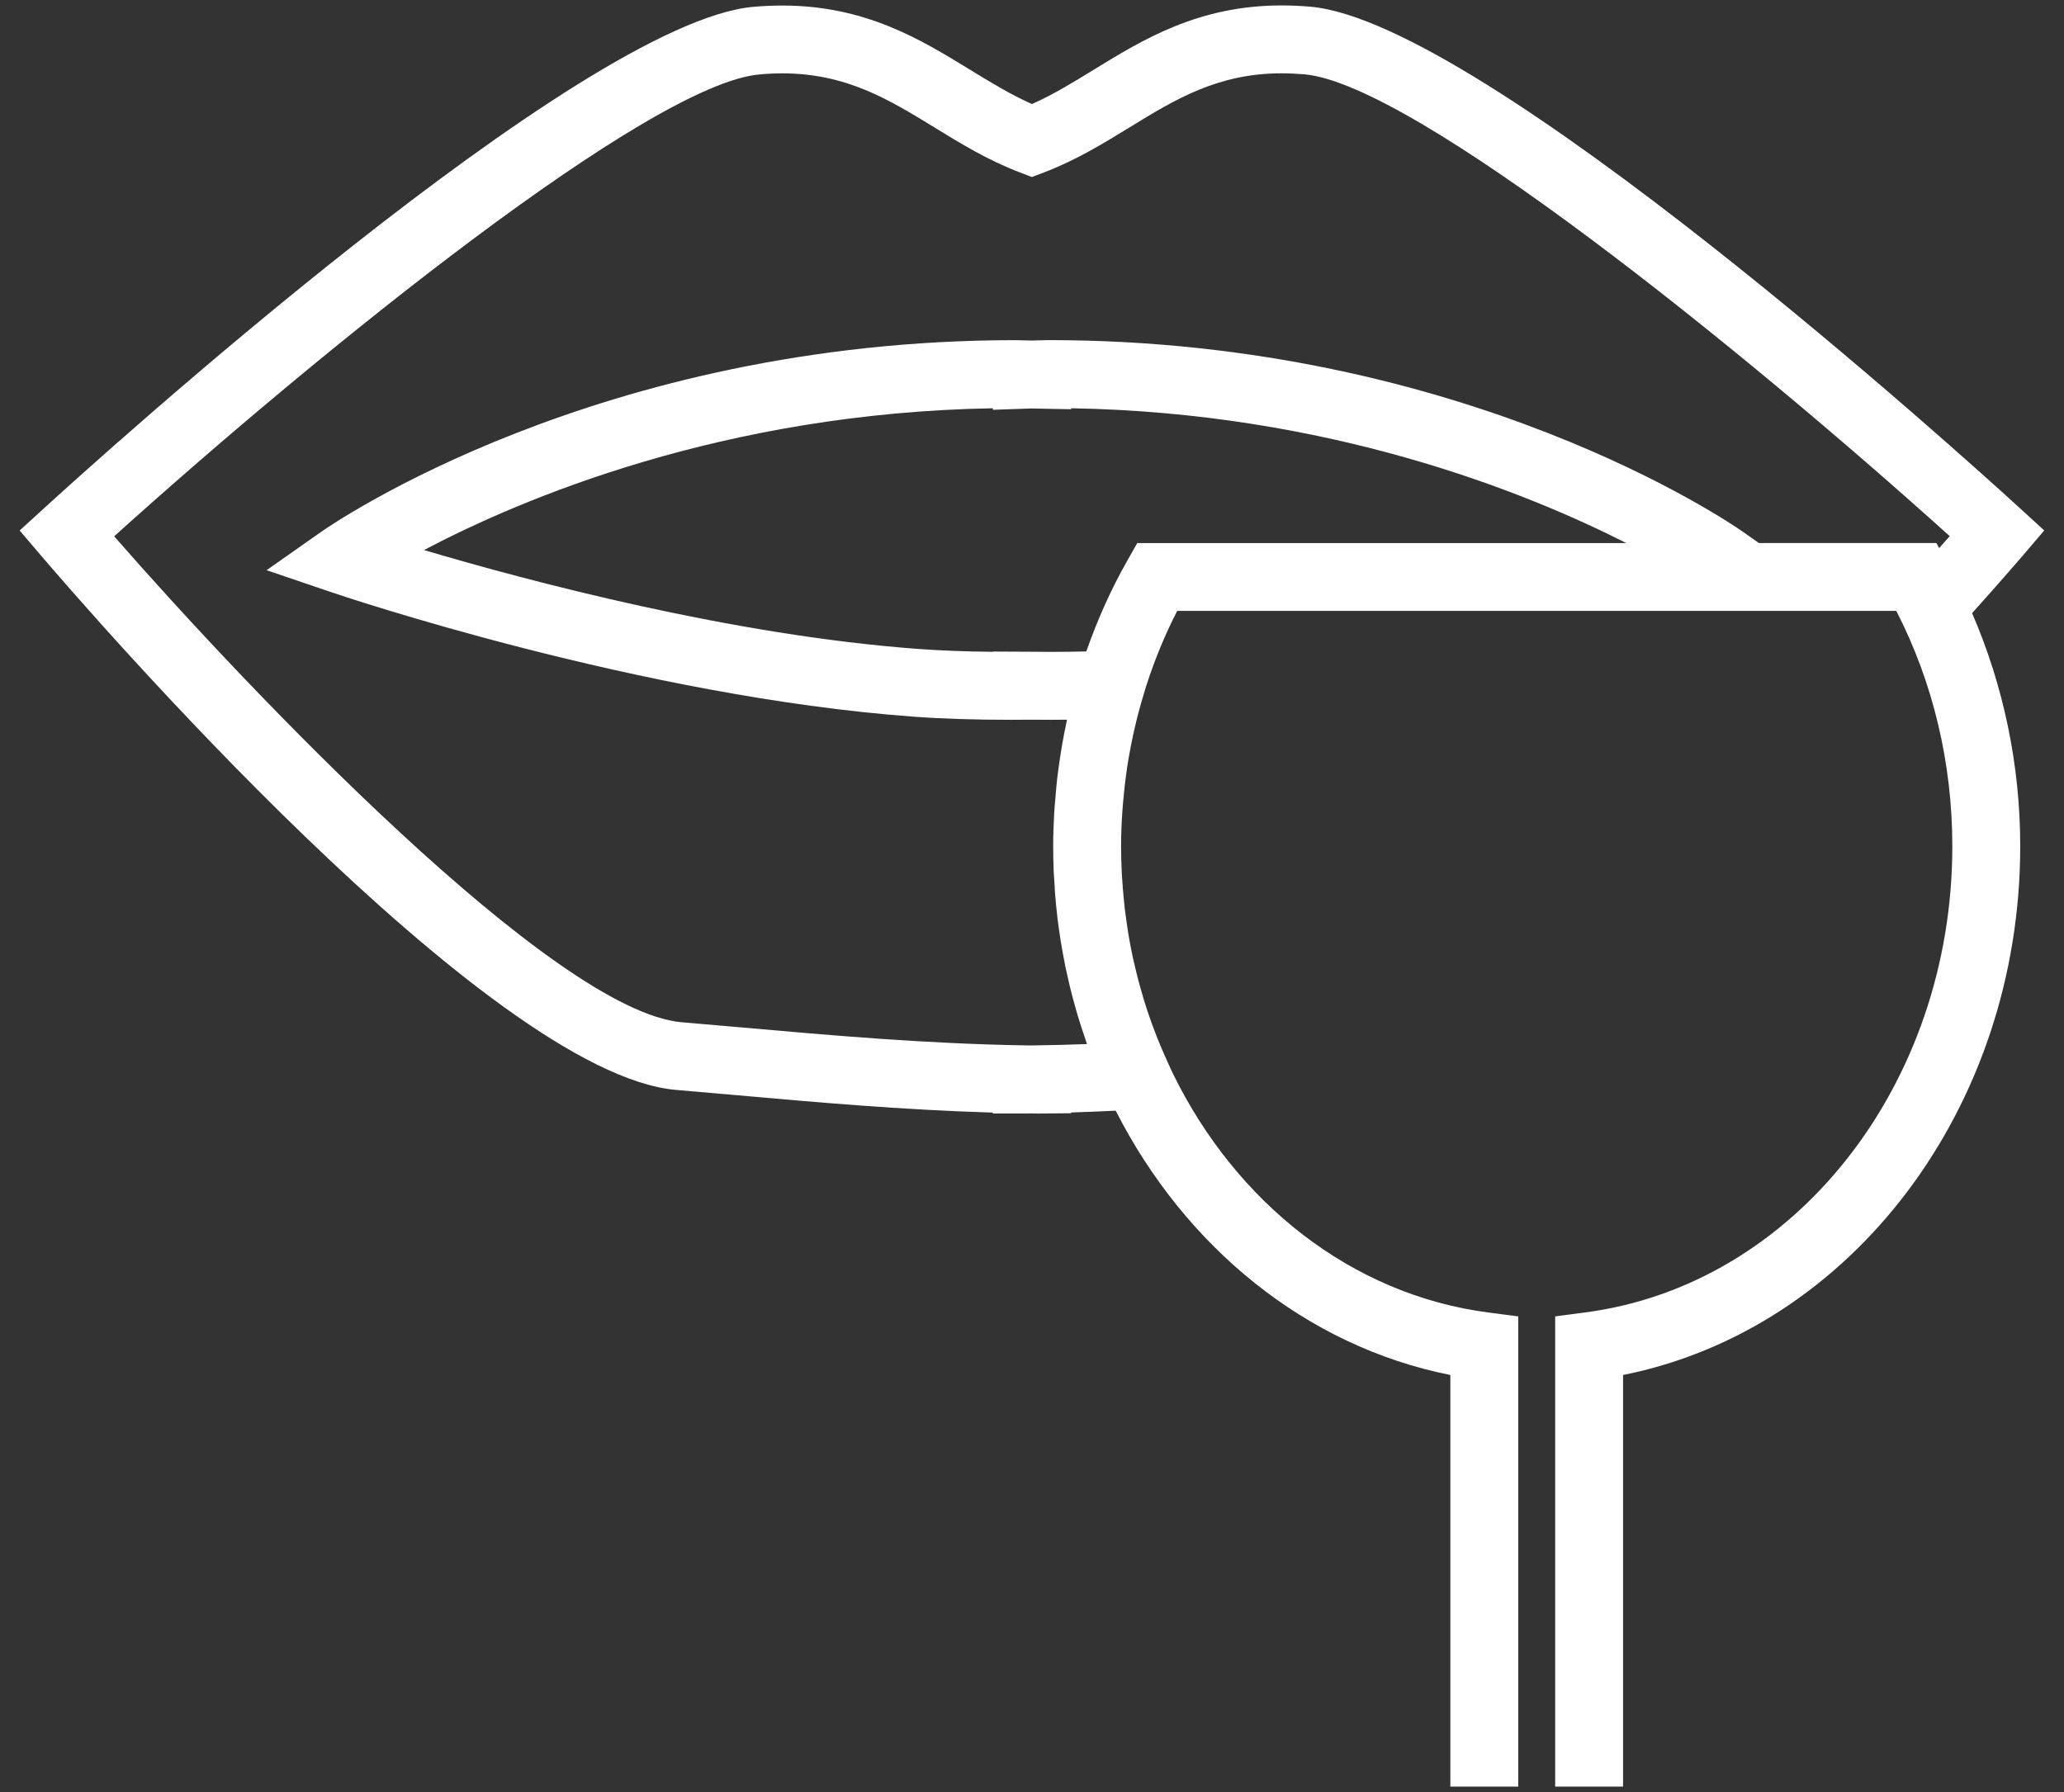 <?xml version="1.0" encoding="UTF-8" standalone="no"?>
<svg width="38px" height="33px" viewBox="0 0 38 33" version="1.1" xmlns="http://www.w3.org/2000/svg" xmlns:xlink="http://www.w3.org/1999/xlink">
    <rect x="0" y="0" width="38" height="33" fill="#333333" stroke="none"/>
    <!-- Generator: Sketch 40.2 (33826) - http://www.bohemiancoding.com/sketch -->
    <title>noun_621451_cc</title>
    <desc>Created with Sketch.</desc>
    <defs></defs>
    <g id="Web-design" stroke="none" stroke-width="1" fill="none" fill-rule="evenodd">
        <g id="Ressources" transform="translate(-393, -2216)" fill="#FFFFFF">
            <g id="noun_621451_cc" transform="translate(393, 2216)">
                <g id="Group">
                    <path d="M37.636,9.768 L37.191,9.361 C36.19,8.445 27.317,0.41 24.131,0.124 C23.95,0.108 23.77,0.1 23.595,0.1 C22.066,0.1 21.044,0.727 20.143,1.28 C19.758,1.516 19.392,1.742 18.998,1.916 C18.607,1.742 18.24,1.517 17.856,1.282 C16.954,0.729 15.933,0.102 14.404,0.102 C14.229,0.102 14.05,0.11 13.868,0.126 C10.681,0.411 1.81,8.447 0.808,9.362 L0.362,9.769 L0.754,10.229 C1.588,11.206 8.996,19.782 12.453,20.071 C12.815,20.102 13.19,20.134 13.578,20.169 C15.009,20.296 16.61,20.439 18.279,20.488 L18.279,20.505 L18.904,20.505 L18.974,20.503 L19.093,20.506 L19.72,20.5 L19.72,20.486 C19.983,20.478 20.259,20.466 20.541,20.453 C21.813,22.953 24.036,24.789 26.702,25.32 L26.702,32.9 L27.952,32.9 L27.952,24.241 L27.407,24.17 C24.878,23.842 22.757,22.143 21.596,19.773 L21.492,19.548 C21.353,19.244 21.231,18.933 21.125,18.618 C21.12,18.602 21.115,18.586 21.11,18.57 C21.069,18.445 21.032,18.32 20.997,18.194 C20.983,18.147 20.97,18.1 20.958,18.053 C20.931,17.952 20.907,17.849 20.884,17.747 C20.872,17.695 20.858,17.643 20.848,17.591 C20.819,17.453 20.793,17.314 20.77,17.175 C20.759,17.108 20.75,17.041 20.741,16.974 C20.729,16.888 20.716,16.801 20.706,16.714 C20.698,16.647 20.692,16.579 20.686,16.512 C20.676,16.415 20.669,16.319 20.663,16.221 C20.659,16.165 20.654,16.108 20.652,16.051 C20.645,15.896 20.64,15.74 20.64,15.583 C20.64,15.363 20.649,15.143 20.665,14.923 C20.668,14.873 20.674,14.823 20.677,14.773 C20.693,14.591 20.712,14.409 20.738,14.229 C20.743,14.193 20.748,14.157 20.753,14.121 C20.823,13.672 20.922,13.227 21.055,12.79 L21.102,12.634 C21.256,12.156 21.445,11.693 21.674,11.249 L26.511,11.249 L34.912,11.249 C35.589,12.564 35.944,14.055 35.944,15.582 C35.944,19.978 33.035,23.669 29.177,24.169 L28.632,24.241 L28.632,32.9 L29.882,32.9 L29.882,25.32 C34.087,24.482 37.194,20.399 37.194,15.583 C37.194,14.088 36.886,12.626 36.308,11.291 C36.881,10.652 37.227,10.247 37.244,10.228 L37.636,9.768 L37.636,9.768 Z M20.938,10 L20.759,10.316 C20.455,10.85 20.204,11.414 20,11.996 C19.789,12.001 19.574,12.004 19.355,12.004 C19.272,12.004 19.188,12.004 19.095,12.002 L18.28,11.998 L18.28,12.003 C17.778,11.998 17.317,11.98 16.907,11.95 C13.492,11.7 9.746,10.704 7.806,10.129 C9.593,9.187 13.319,7.603 18.28,7.518 L18.28,7.546 L18.986,7.522 L19.72,7.536 L19.72,7.518 C24.451,7.598 28.069,9.05 29.942,10.001 L20.938,10.001 L20.938,10 Z M32.383,10 L32.086,9.791 C31.881,9.648 26.979,6.263 19.306,6.263 C19.247,6.263 19.188,6.265 19.128,6.267 L19,6.271 L18.983,6.271 L18.98,6.271 L18.863,6.268 C18.806,6.266 18.75,6.264 18.694,6.264 C11.022,6.264 6.12,9.649 5.914,9.793 L4.908,10.5 L6.072,10.896 C6.303,10.975 11.798,12.829 16.815,13.197 C17.346,13.236 17.951,13.255 18.616,13.255 L19.001,13.253 L19.356,13.255 C19.453,13.255 19.549,13.254 19.644,13.253 C19.64,13.268 19.639,13.284 19.635,13.299 C19.604,13.443 19.576,13.589 19.551,13.735 C19.538,13.81 19.526,13.886 19.515,13.961 C19.497,14.082 19.48,14.204 19.465,14.325 C19.452,14.441 19.442,14.556 19.433,14.671 C19.425,14.761 19.416,14.852 19.41,14.944 C19.398,15.156 19.39,15.37 19.39,15.584 C19.39,15.736 19.393,15.889 19.399,16.04 C19.404,16.14 19.411,16.239 19.418,16.339 C19.421,16.387 19.422,16.437 19.427,16.485 C19.436,16.608 19.45,16.73 19.463,16.851 C19.466,16.875 19.468,16.901 19.471,16.924 C19.486,17.05 19.505,17.175 19.524,17.299 C19.527,17.32 19.53,17.34 19.534,17.361 C19.553,17.48 19.576,17.599 19.599,17.718 C19.604,17.744 19.609,17.771 19.614,17.798 C19.637,17.905 19.661,18.012 19.686,18.119 C19.696,18.16 19.705,18.199 19.715,18.238 C19.738,18.331 19.762,18.422 19.788,18.512 C19.805,18.57 19.82,18.628 19.837,18.686 C19.859,18.759 19.881,18.831 19.904,18.902 C19.93,18.983 19.957,19.062 19.985,19.142 C19.994,19.17 20.003,19.198 20.012,19.226 C19.692,19.238 19.384,19.246 19.085,19.25 L18.983,19.252 L18.915,19.251 C17.072,19.223 15.274,19.064 13.689,18.923 C13.3,18.889 12.921,18.855 12.557,18.825 C10.2,18.628 4.551,12.68 2.102,9.876 C5.946,6.408 11.964,1.551 13.98,1.371 C14.125,1.357 14.268,1.351 14.405,1.351 C15.581,1.351 16.369,1.835 17.203,2.346 C17.687,2.644 18.189,2.951 18.776,3.175 L18.998,3.26 L19.221,3.175 C19.81,2.951 20.311,2.643 20.797,2.345 C21.631,1.833 22.419,1.35 23.595,1.35 C23.732,1.35 23.875,1.357 24.018,1.369 C26.035,1.55 32.052,6.407 35.896,9.873 C35.837,9.941 35.773,10.014 35.702,10.093 L35.65,10 L32.383,10 L32.383,10 Z" id="Shape"></path>
                </g>
            </g>
        </g>
    </g>
</svg>